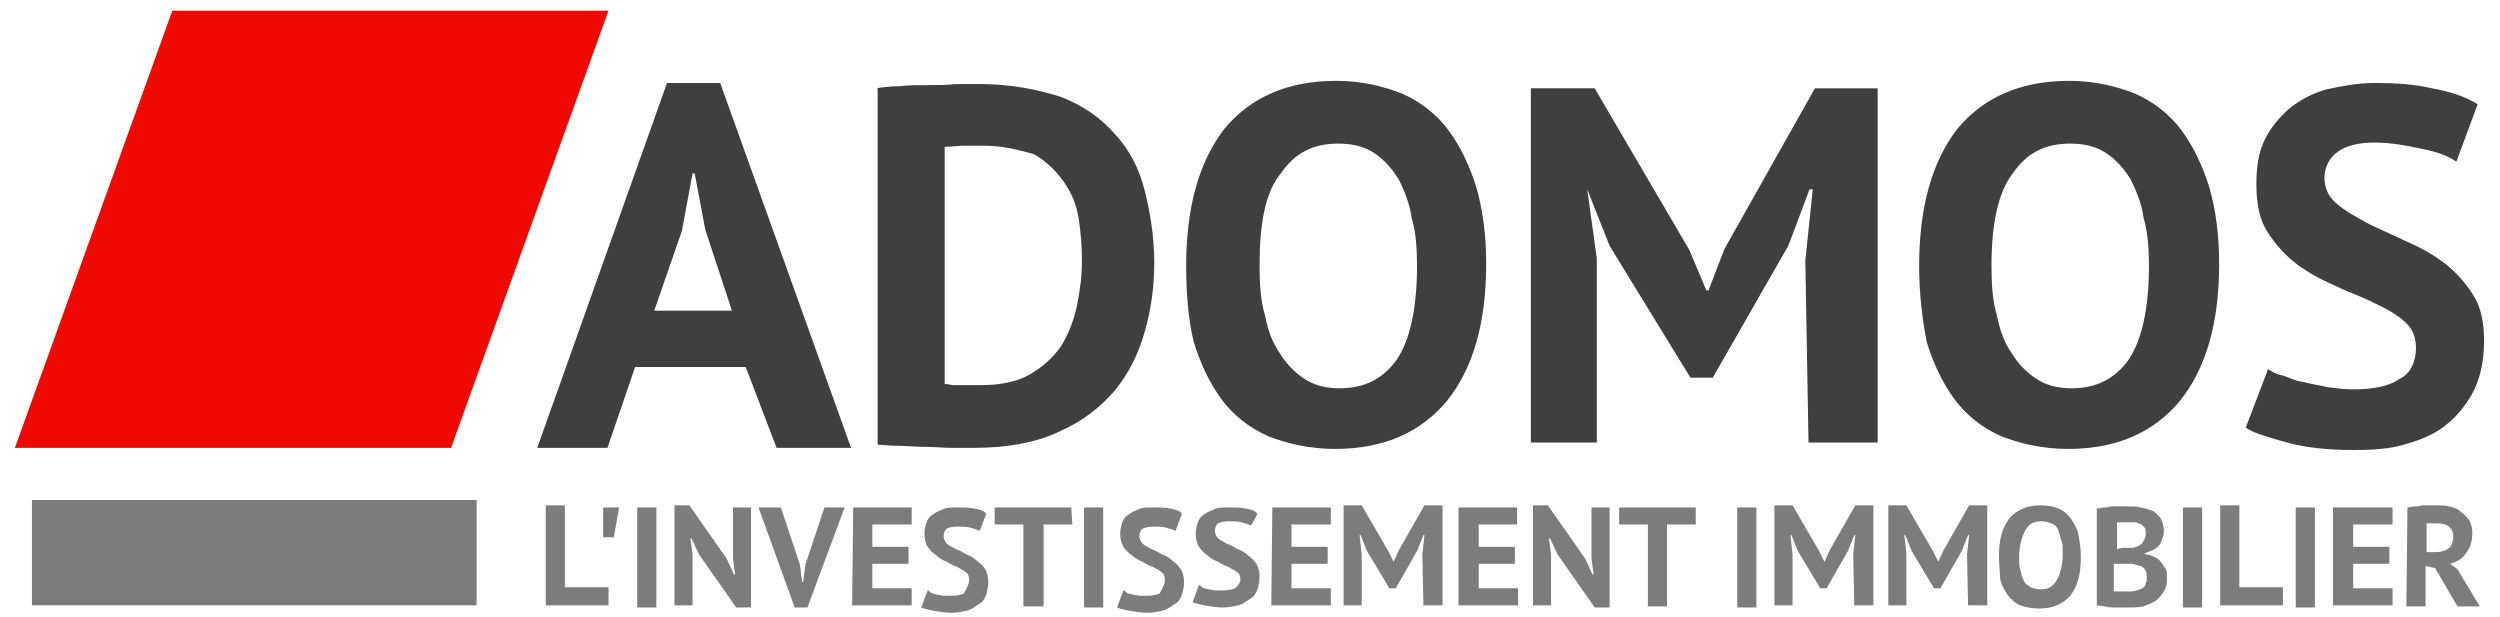 <svg xmlns="http://www.w3.org/2000/svg" viewBox="0 0 235 58"><style>.st0{display:none;fill:#FFFFFF;} .st1{fill:#7C7C7C;} .st2{fill:#3F3F3F;} .st3{fill:#F00900;}</style><path class="st0" d="M-25.7 0h285v58h-285z"/><path class="st1" d="M57.2 56.9h-5.9v-9.4h1.8v7.7h4.1v1.7zm-.5-9.2h1.5l-.5 2.8h-1v-2.8zm3.2 0h1.8v9.4h-1.8v-9.4zm5.8 4.4l-.7-1.5h-.1l.2 1.5v4.8h-1.7v-9.4h1.4l3.5 5L69 54h.1l-.2-1.5v-4.8h1.7v9.4h-1.4l-3.5-5zm9.5 1l.2 1.6h.1l.2-1.6 1.8-5.4h1.9l-3.5 9.4h-1.2l-3.4-9.4h2.1l1.8 5.4zm5-5.4h5.5v1.6H82v2.1h3.4V53H82v2.3h3.7v1.6h-5.6l.1-9.2zm10.9 6.8c0-.3-.1-.6-.3-.7-.2-.2-.5-.3-.8-.5-.3-.1-.7-.3-1-.5-.3-.1-.7-.3-1-.6-.3-.2-.6-.5-.8-.8-.2-.3-.3-.8-.3-1.2 0-.5.1-.8.2-1.1s.3-.6.7-.8c.2-.2.6-.3 1-.5.3-.1.8-.1 1.2-.1.6 0 1 0 1.6.1.5.1.9.2 1.1.5l-.6 1.6c-.2-.1-.5-.2-.9-.3-.3-.1-.8-.1-1.2-.1-.5 0-.8.1-1 .2-.2.1-.3.5-.3.7s.1.5.3.7c.2.2.5.3.8.5.3.1.7.3 1 .5.3.1.7.3 1 .6.3.2.6.5.8.8.2.3.3.8.3 1.2s-.1.9-.2 1.2-.3.7-.7.9c-.3.2-.7.5-1.1.6-.5.1-.9.2-1.4.2-.7 0-1.2-.1-1.8-.2-.5-.1-.9-.2-1.1-.3l.6-1.6c.1 0 .2.1.3.2.1.1.3.1.6.2.2 0 .5.1.6.1h.7c.6 0 .9-.1 1.2-.2.4-.7.5-1 .5-1.3zm9.7-5.2h-2.7V57h-1.9v-7.7h-2.7v-1.6h7.2l.1 1.6zm1.1-1.6h1.8v9.4h-1.8v-9.4zm7.6 6.8c0-.3-.1-.6-.3-.7-.2-.2-.5-.3-.8-.5-.3-.1-.7-.3-1-.5-.3-.1-.7-.3-1-.6-.3-.2-.6-.5-.8-.8s-.3-.8-.3-1.2c0-.5.1-.8.2-1.1.1-.3.3-.6.7-.8.2-.2.6-.3 1-.5.3-.1.8-.1 1.2-.1.6 0 1 0 1.6.1.5.1.9.2 1.1.5l-.6 1.6c-.2-.1-.5-.2-.9-.3-.3-.1-.8-.1-1.2-.1s-.8.1-1 .2c-.2.1-.3.5-.3.7s.1.5.3.7.5.3.8.5c.3.1.7.3 1 .5.3.1.7.3 1 .6.3.2.6.5.8.8s.3.8.3 1.2c0 .5-.1.9-.2 1.2-.1.3-.3.7-.7.9-.3.2-.7.5-1.1.6-.5.1-.9.2-1.4.2-.7 0-1.2-.1-1.8-.2-.5-.1-.9-.2-1.1-.3l.6-1.6c.1 0 .2.1.3.2.1.1.3.1.6.2.2 0 .5.1.6.1h.7c.6 0 .9-.1 1.2-.2.4-.7.5-1 .5-1.3zm7.1 0c0-.3-.1-.6-.3-.7-.2-.2-.5-.3-.8-.5-.3-.1-.7-.3-1-.5-.3-.1-.7-.3-1-.6-.3-.2-.6-.5-.8-.8s-.3-.8-.3-1.2c0-.5.1-.8.2-1.1.1-.3.3-.6.7-.8.2-.2.6-.3 1-.5.3-.1.8-.1 1.2-.1.6 0 1 0 1.6.1.5.1.9.2 1.1.5l-.6 1.1c-.2-.1-.5-.2-.9-.3-.3-.1-.8-.1-1.2-.1-.5 0-.8.1-1 .2-.2.1-.3.5-.3.7s.1.5.3.7.5.3.8.5c.3.1.7.3 1 .5.3.1.7.3 1 .6.3.2.6.5.8.8s.3.8.3 1.2c0 .5-.1.9-.2 1.2-.1.3-.3.7-.7.9-.3.2-.7.5-1.1.6s-.9.2-1.4.2c-.7 0-1.2-.1-1.8-.2-.5-.1-.9-.2-1.1-.3l.6-1.6c.1 0 .2.1.3.2.1.1.3.1.6.2.2 0 .5.1.6.1h.7c.6 0 .9-.1 1.2-.2.2-.2.5-.5.5-.8zm3-6.8h5.5v1.6h-3.7v2.1h3.4V53h-3.4v2.3h3.7v1.6h-5.6l.1-9.2c-.1 0 0 0 0 0zm14.1 4.4l.2-1.8h-.1l-.6 1.5-2 3.5h-.6l-2.1-3.5-.6-1.5h-.1l.2 1.8v4.8h-1.7v-9.4h1.7l2.5 4.3.5 1 .5-1.1 2.4-4.2h1.7v9.4h-1.8l-.1-4.8zm3.4-4.4h5.5v1.6H139v2.1h3.4V53H139v2.3h3.7v1.6h-5.6v-9.2zm9.3 4.4l-.7-1.5h-.1l.2 1.5v4.8h-1.7v-9.4h1.4l3.5 5 .7 1.5h.1l-.2-1.5v-4.8h1.7v9.4h-1.4l-3.5-5zm13-2.8h-2.7V57h-1.8v-7.7h-2.7v-1.6h7.2v1.6zm3.9-1.6h1.8v9.4h-1.8v-9.4zm10.9 4.4l.2-1.8h-.1l-.6 1.5-2 3.5h-.6l-2.1-3.5-.6-1.5h-.1l.2 1.8v4.8h-1.7v-9.4h1.7l2.5 4.3.5 1 .5-1.1 2.4-4.2h1.7v9.4h-1.8l-.1-4.8zm10.7 0l.2-1.8h-.1l-.6 1.5-2 3.5h-.6l-2.1-3.5-.6-1.5h-.1l.2 1.8v4.8h-1.7v-9.4h1.7l2.5 4.3.5 1 .5-1.1 2.4-4.2h1.7v9.4H185l-.1-4.8zm3 .2c0-1.6.3-2.7 1-3.6.7-.8 1.7-1.2 2.9-1.2.7 0 1.2.1 1.7.3s.9.6 1.2 1c.3.5.6.9.7 1.6.1.6.2 1.2.2 2 0 1.6-.3 2.7-1 3.6-.7.8-1.7 1.2-2.9 1.2-.7 0-1.2-.1-1.8-.3-.5-.2-.9-.6-1.2-1-.3-.5-.6-.9-.7-1.6 0-.6-.1-1.3-.1-2zm1.9 0c0 .5 0 .9.1 1.2.1.5.2.8.3 1 .1.3.3.5.7.7.2.1.6.2.9.2.7 0 1.1-.2 1.5-.8.3-.5.6-1.4.6-2.5 0-.5 0-.9-.1-1.2s-.2-.7-.3-1-.3-.6-.7-.7c-.2-.1-.6-.2-.9-.2-.7 0-1.1.2-1.5.8-.3.6-.6 1.4-.6 2.5zm13.6-2.5c0 .2 0 .5-.1.7s-.1.5-.3.7c-.1.2-.3.3-.6.5-.2.1-.5.2-.8.3v.1c.2 0 .6.1.8.2.2.1.5.2.7.5.2.2.3.5.5.7.1.2.1.6.1.9 0 .5-.1.9-.3 1.2s-.5.7-.8.9-.7.3-1.1.5c-.5.1-.9.1-1.4.1h-1.4c-.2 0-.6 0-.8-.1-.2 0-.6-.1-.8-.1v-9.1c.1 0 .3 0 .6-.1.2 0 .5 0 .7-.1h1.6c.5 0 .9 0 1.2.1.5.1.8.2 1.1.3s.6.5.8.7c.1.2.3.7.3 1.1zm-3.9 1.7h1c.3-.1.7-.2.9-.5s.3-.5.3-.8c0-.2 0-.5-.1-.6l-.3-.3s-.3-.1-.5-.2H199v2.5l.5-.1zm.6 4.1c.2 0 .5 0 .7-.1.2 0 .3-.1.6-.2.1-.1.3-.2.3-.5.1-.1.1-.3.1-.6s-.1-.6-.2-.7c-.1-.1-.2-.3-.5-.3-.2-.1-.3-.1-.7-.2h-1.7v2.6h1.4zm5.1-7.9h1.8v9.4h-1.8v-9.4zm9.4 9.2h-5.9v-9.4h1.8v7.7h4.1v1.7zm1.2-9.2h1.8v9.4h-1.8v-9.4zm3.6 0h5.5v1.6h-3.7v2.1h3.4V53h-3.4v2.3h3.7v1.6h-5.6v-9.1c-.1-.1.1-.1.1-.1zm6.9 0c.2 0 .5-.1.7-.1s.5 0 .7-.1h1.3c.5 0 .9 0 1.2.1.5.1.8.2 1.1.5.3.2.6.5.8.8s.3.8.3 1.2c0 .8-.2 1.4-.6 1.9-.3.5-.8.8-1.5 1l.7.5 2.1 3.5H231l-2.1-3.6-.9-.2V57h-1.8l.1-9.3zm2.9 1.5h-1.1v2.7h.8c.5 0 .9-.1 1.2-.3.3-.2.5-.6.5-1.1s-.1-.7-.3-.9c-.3-.3-.7-.4-1.1-.4z"/><path class="st2" d="M70.1 34.5H59.7l-2.6 7.6h-6.6L62.7 7.8h5L80 42.1h-7l-2.9-7.6zm-8.6-5.3h7.3l-2.5-7.6-1-5.3h-.2l-1 5.4-2.6 7.5zM82.3 8.3c.7-.1 1.5-.2 2.3-.2.8-.1 1.7-.1 2.6-.1s1.8 0 2.6-.1h2.3c2.9 0 5.4.5 7.6 1.2 2.1.8 3.8 2 5.1 3.5 1.4 1.5 2.3 3.3 2.8 5.3s.9 4.3.9 6.8c0 2.3-.3 4.4-.9 6.5-.6 2.1-1.5 3.9-2.8 5.5-1.4 1.6-3 2.9-5.3 3.9-2.1 1-4.8 1.5-8 1.5h-2c-.8 0-1.7-.1-2.6-.1s-1.8-.1-2.6-.1-1.5-.1-1.8-.1V8.3h-.2zm10.2 5.4h-2.1s-1.2.1-1.6.1v22.3c.1 0 .3 0 .7.1h2.7c1.8 0 3.4-.3 4.6-1s2.1-1.5 2.9-2.6c.7-1.1 1.2-2.4 1.5-3.7.3-1.5.5-2.8.5-4.4 0-1.4-.1-2.6-.3-3.9-.2-1.4-.7-2.5-1.4-3.5s-1.6-1.9-2.8-2.6c-1.4-.4-2.9-.8-4.7-.8zm19 11.3c0-5.5 1.2-9.8 3.6-12.9 2.5-3 6-4.5 10.5-4.5 2.4 0 4.4.5 6.2 1.2 1.8.8 3.3 2 4.4 3.5 1.1 1.5 2 3.4 2.6 5.4.6 2.1.9 4.5.9 7.1 0 5.5-1.2 9.8-3.7 12.9-2.5 3-6 4.5-10.5 4.5-2.4 0-4.5-.5-6.3-1.2-1.8-.8-3.3-2-4.4-3.5-1.1-1.5-2-3.4-2.6-5.4-.5-2.1-.7-4.5-.7-7.1zm6.9 0c0 1.7.1 3.3.5 4.6.3 1.5.7 2.6 1.4 3.6.6 1 1.4 1.8 2.3 2.4.9.6 2 .9 3.3.9 2.4 0 4.1-.9 5.4-2.7 1.2-1.8 1.9-4.7 1.9-8.8 0-1.6-.1-3.2-.5-4.5-.2-1.4-.7-2.6-1.2-3.6-.6-1-1.4-1.9-2.3-2.5-.9-.6-2-.9-3.4-.9-2.4 0-4.1.9-5.4 2.8-1.5 1.8-2 4.8-2 8.7zm51.3-.5l.7-6.7h-.3l-2 5.3-7.1 12.4h-2.1l-7.6-12.4-2.1-5.3.9 6.5v17.3h-6.2V8.3h6l8.9 15.2 1.6 3.8h.2l1.5-3.9 8.5-15.1h5.9v33.3H170l-.3-17.1zm10.7.5c0-5.5 1.2-9.8 3.6-12.9 2.5-3 6-4.5 10.5-4.5 2.4 0 4.4.5 6.2 1.2 1.8.8 3.3 2 4.4 3.5 1.1 1.5 2 3.4 2.6 5.4.6 2.1.9 4.5.9 7.1 0 5.5-1.2 9.8-3.7 12.9-2.5 3-6 4.5-10.5 4.5-2.4 0-4.5-.5-6.3-1.2-1.8-.8-3.3-2-4.4-3.5-1.1-1.5-2-3.4-2.6-5.4-.4-2.1-.7-4.5-.7-7.1zm6.8 0c0 1.7.1 3.3.5 4.6.3 1.5.7 2.6 1.4 3.6.6 1 1.4 1.8 2.3 2.4.9.6 2 .9 3.3.9 2.4 0 4.1-.9 5.4-2.7 1.2-1.8 1.9-4.7 1.9-8.8 0-1.6-.1-3.2-.5-4.5-.2-1.4-.7-2.6-1.2-3.6-.6-1-1.4-1.9-2.3-2.5-.9-.6-2-.9-3.4-.9-2.4 0-4.1.9-5.4 2.8-1.4 1.8-2 4.8-2 8.7zm39.9 7.7c0-1-.3-1.8-1.1-2.5s-1.7-1.2-2.8-1.7c-1.1-.6-2.4-1-3.6-1.6-1.4-.6-2.5-1.2-3.6-2s-2-1.8-2.8-3-1.1-2.7-1.1-4.6c0-1.6.2-3 .8-4.2s1.4-2.1 2.3-2.9c1-.8 2.1-1.4 3.5-1.8 1.4-.3 2.9-.6 4.5-.6 1.9 0 3.7.1 5.4.5 1.7.3 3.2.8 4.3 1.5l-2 5.4c-.7-.5-1.7-.9-3.2-1.2-1.4-.3-2.9-.6-4.5-.6-1.5 0-2.7.3-3.5.9-.8.6-1.2 1.5-1.2 2.4s.3 1.7 1.1 2.4 1.7 1.2 2.8 1.8c1.1.6 2.4 1.1 3.6 1.7 1.4.6 2.5 1.2 3.6 2s2 1.8 2.8 3c.8 1.2 1.1 2.7 1.1 4.4 0 1.8-.3 3.3-.9 4.6-.6 1.2-1.5 2.4-2.5 3.2-1 .9-2.4 1.5-3.8 1.9-1.5.5-3.2.6-5 .6-2.4 0-4.5-.2-6.3-.7s-3.2-.9-3.9-1.4l2.1-5.5c.3.2.8.5 1.4.6.6.2 1.1.5 1.9.6.7.2 1.5.3 2.3.5.8.1 1.6.2 2.4.2 1.9 0 3.4-.3 4.4-1 1-.5 1.5-1.6 1.5-2.9z"/><path class="st1" d="M3 47h41.8v9.9H3z"/><path class="st3" d="M57.2 1h-41L1.4 42.1h41z"/></svg>